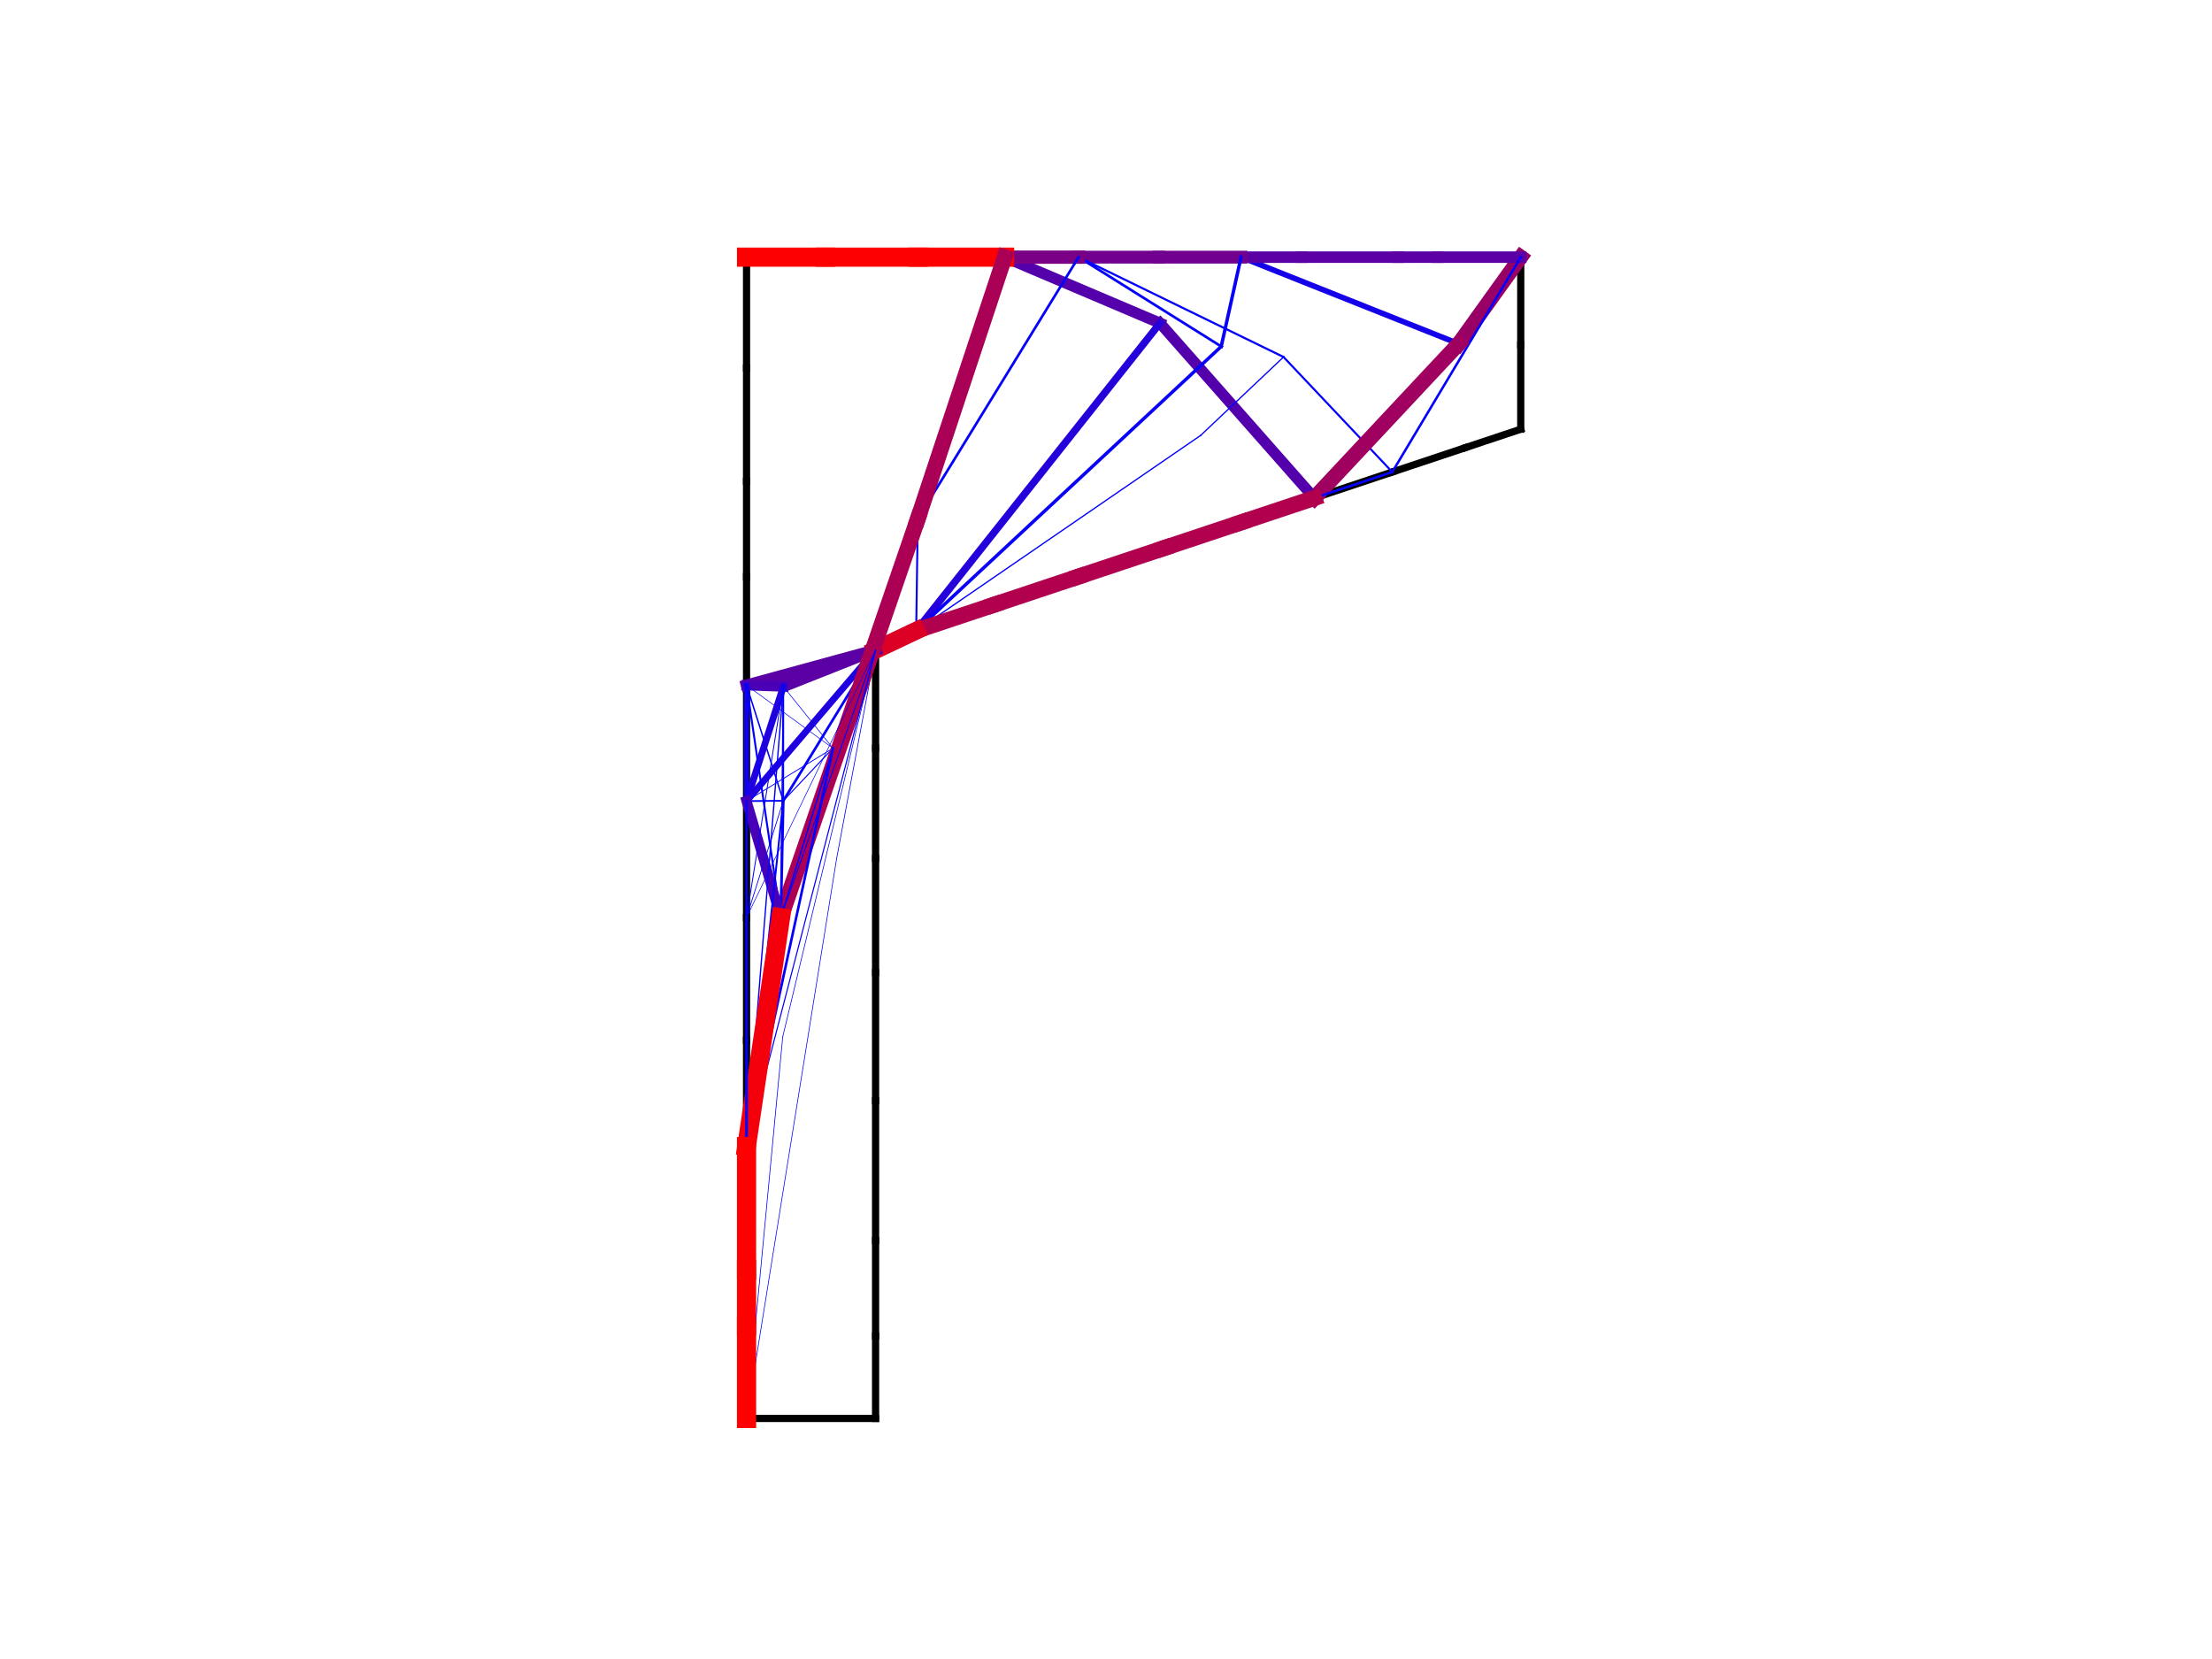 <?xml version="1.0" encoding="utf-8" standalone="no"?>
<!DOCTYPE svg PUBLIC "-//W3C//DTD SVG 1.1//EN"
  "http://www.w3.org/Graphics/SVG/1.1/DTD/svg11.dtd">
<!-- Created with matplotlib (https://matplotlib.org/) -->
<svg height="345.6pt" version="1.1" viewBox="0 0 460.8 345.6" width="460.8pt" xmlns="http://www.w3.org/2000/svg" xmlns:xlink="http://www.w3.org/1999/xlink">
 <defs>
  <style type="text/css">
*{stroke-linecap:butt;stroke-linejoin:round;}
  </style>
 </defs>
 <g id="figure_1">
  <g id="patch_1">
   <path d="M 0 345.6 
L 460.8 345.6 
L 460.8 0 
L 0 0 
z
" style="fill:#ffffff;"/>
  </g>
  <g id="axes_1">
   <g id="line2d_1">
    <path clip-path="url(#pc33719781c)" d="M 316.8 71.827 
L 316.8 53.568 
" style="fill:none;stroke:#000000;stroke-linecap:square;stroke-width:1.5;"/>
   </g>
   <g id="line2d_2">
    <path clip-path="url(#pc33719781c)" d="M 316.8 89.408 
L 316.8 71.827 
" style="fill:none;stroke:#000000;stroke-linecap:square;stroke-width:1.5;"/>
   </g>
   <g id="line2d_3">
    <path clip-path="url(#pc33719781c)" d="M 305.254 93.257 
L 316.8 89.408 
" style="fill:none;stroke:#000000;stroke-linecap:square;stroke-width:1.5;"/>
   </g>
   <g id="line2d_4">
    <path clip-path="url(#pc33719781c)" d="M 316.8 53.568 
L 299.471 53.568 
" style="fill:none;stroke:#000000;stroke-linecap:square;stroke-width:1.5;"/>
   </g>
   <g id="line2d_5">
    <path clip-path="url(#pc33719781c)" d="M 299.471 53.568 
L 291.245 53.568 
" style="fill:none;stroke:#000000;stroke-linecap:square;stroke-width:1.5;"/>
   </g>
   <g id="line2d_6">
    <path clip-path="url(#pc33719781c)" d="M 290.039 98.328 
L 305.254 93.257 
" style="fill:none;stroke:#000000;stroke-linecap:square;stroke-width:1.5;"/>
   </g>
   <g id="line2d_7">
    <path clip-path="url(#pc33719781c)" d="M 271.188 53.568 
L 258.535 53.568 
" style="fill:none;stroke:#000000;stroke-linecap:square;stroke-width:1.5;"/>
   </g>
   <g id="line2d_8">
    <path clip-path="url(#pc33719781c)" d="M 291.245 53.568 
L 271.188 53.568 
" style="fill:none;stroke:#000000;stroke-linecap:square;stroke-width:1.5;"/>
   </g>
   <g id="line2d_9">
    <path clip-path="url(#pc33719781c)" d="M 273.789 103.745 
L 290.039 98.328 
" style="fill:none;stroke:#000000;stroke-linecap:square;stroke-width:1.5;"/>
   </g>
   <g id="line2d_10">
    <path clip-path="url(#pc33719781c)" d="M 258.535 53.568 
L 241.399 53.568 
" style="fill:none;stroke:#000000;stroke-linecap:square;stroke-width:1.5;"/>
   </g>
   <g id="line2d_11">
    <path clip-path="url(#pc33719781c)" d="M 258.587 108.812 
L 273.789 103.745 
" style="fill:none;stroke:#000000;stroke-linecap:square;stroke-width:1.5;"/>
   </g>
   <g id="line2d_12">
    <path clip-path="url(#pc33719781c)" d="M 241.399 53.568 
L 224.69 53.568 
" style="fill:none;stroke:#000000;stroke-linecap:square;stroke-width:1.5;"/>
   </g>
   <g id="line2d_13">
    <path clip-path="url(#pc33719781c)" d="M 242.547 114.159 
L 258.587 108.812 
" style="fill:none;stroke:#000000;stroke-linecap:square;stroke-width:1.5;"/>
   </g>
   <g id="line2d_14">
    <path clip-path="url(#pc33719781c)" d="M 224.69 53.568 
L 209.28 53.568 
" style="fill:none;stroke:#000000;stroke-linecap:square;stroke-width:1.5;"/>
   </g>
   <g id="line2d_15">
    <path clip-path="url(#pc33719781c)" d="M 209.28 53.568 
L 191.318 53.568 
" style="fill:none;stroke:#000000;stroke-linecap:square;stroke-width:1.5;"/>
   </g>
   <g id="line2d_16">
    <path clip-path="url(#pc33719781c)" d="M 224.574 120.15 
L 242.547 114.159 
" style="fill:none;stroke:#000000;stroke-linecap:square;stroke-width:1.5;"/>
   </g>
   <g id="line2d_17">
    <path clip-path="url(#pc33719781c)" d="M 191.318 53.568 
L 171.921 53.568 
" style="fill:none;stroke:#000000;stroke-linecap:square;stroke-width:1.5;"/>
   </g>
   <g id="line2d_18">
    <path clip-path="url(#pc33719781c)" d="M 171.921 53.568 
L 155.52 53.568 
" style="fill:none;stroke:#000000;stroke-linecap:square;stroke-width:1.5;"/>
   </g>
   <g id="line2d_19">
    <path clip-path="url(#pc33719781c)" d="M 207.098 125.975 
L 224.574 120.15 
" style="fill:none;stroke:#000000;stroke-linecap:square;stroke-width:1.5;"/>
   </g>
   <g id="line2d_20">
    <path clip-path="url(#pc33719781c)" d="M 155.52 53.568 
L 155.52 76.645 
" style="fill:none;stroke:#000000;stroke-linecap:square;stroke-width:1.5;"/>
   </g>
   <g id="line2d_21">
    <path clip-path="url(#pc33719781c)" d="M 190.858 131.389 
L 207.098 125.975 
" style="fill:none;stroke:#000000;stroke-linecap:square;stroke-width:1.5;"/>
   </g>
   <g id="line2d_22">
    <path clip-path="url(#pc33719781c)" d="M 155.52 76.645 
L 155.52 100.248 
" style="fill:none;stroke:#000000;stroke-linecap:square;stroke-width:1.5;"/>
   </g>
   <g id="line2d_23">
    <path clip-path="url(#pc33719781c)" d="M 182.4 135.395 
L 190.858 131.389 
" style="fill:none;stroke:#000000;stroke-linecap:square;stroke-width:1.5;"/>
   </g>
   <g id="line2d_24">
    <path clip-path="url(#pc33719781c)" d="M 155.52 100.248 
L 155.52 120.11 
" style="fill:none;stroke:#000000;stroke-linecap:square;stroke-width:1.5;"/>
   </g>
   <g id="line2d_25">
    <path clip-path="url(#pc33719781c)" d="M 182.4 155.814 
L 182.4 135.395 
" style="fill:none;stroke:#000000;stroke-linecap:square;stroke-width:1.5;"/>
   </g>
   <g id="line2d_26">
    <path clip-path="url(#pc33719781c)" d="M 155.52 120.11 
L 155.52 142.745 
" style="fill:none;stroke:#000000;stroke-linecap:square;stroke-width:1.5;"/>
   </g>
   <g id="line2d_27">
    <path clip-path="url(#pc33719781c)" d="M 182.4 178.877 
L 182.4 155.814 
" style="fill:none;stroke:#000000;stroke-linecap:square;stroke-width:1.5;"/>
   </g>
   <g id="line2d_28">
    <path clip-path="url(#pc33719781c)" d="M 155.52 142.745 
L 155.52 166.882 
" style="fill:none;stroke:#000000;stroke-linecap:square;stroke-width:1.5;"/>
   </g>
   <g id="line2d_29">
    <path clip-path="url(#pc33719781c)" d="M 182.4 202.555 
L 182.4 178.877 
" style="fill:none;stroke:#000000;stroke-linecap:square;stroke-width:1.5;"/>
   </g>
   <g id="line2d_30">
    <path clip-path="url(#pc33719781c)" d="M 155.52 166.882 
L 155.52 191.131 
" style="fill:none;stroke:#000000;stroke-linecap:square;stroke-width:1.5;"/>
   </g>
   <g id="line2d_31">
    <path clip-path="url(#pc33719781c)" d="M 182.4 229.304 
L 182.4 202.555 
" style="fill:none;stroke:#000000;stroke-linecap:square;stroke-width:1.5;"/>
   </g>
   <g id="line2d_32">
    <path clip-path="url(#pc33719781c)" d="M 155.52 191.131 
L 155.52 216.683 
" style="fill:none;stroke:#000000;stroke-linecap:square;stroke-width:1.5;"/>
   </g>
   <g id="line2d_33">
    <path clip-path="url(#pc33719781c)" d="M 182.4 258.48 
L 182.4 229.304 
" style="fill:none;stroke:#000000;stroke-linecap:square;stroke-width:1.5;"/>
   </g>
   <g id="line2d_34">
    <path clip-path="url(#pc33719781c)" d="M 155.52 216.683 
L 155.52 238.859 
" style="fill:none;stroke:#000000;stroke-linecap:square;stroke-width:1.5;"/>
   </g>
   <g id="line2d_35">
    <path clip-path="url(#pc33719781c)" d="M 182.4 278.268 
L 182.4 258.48 
" style="fill:none;stroke:#000000;stroke-linecap:square;stroke-width:1.5;"/>
   </g>
   <g id="line2d_36">
    <path clip-path="url(#pc33719781c)" d="M 155.52 238.859 
L 155.52 264.532 
" style="fill:none;stroke:#000000;stroke-linecap:square;stroke-width:1.5;"/>
   </g>
   <g id="line2d_37">
    <path clip-path="url(#pc33719781c)" d="M 182.4 295.488 
L 182.4 278.268 
" style="fill:none;stroke:#000000;stroke-linecap:square;stroke-width:1.5;"/>
   </g>
   <g id="line2d_38">
    <path clip-path="url(#pc33719781c)" d="M 155.52 264.532 
L 155.52 276.199 
" style="fill:none;stroke:#000000;stroke-linecap:square;stroke-width:1.5;"/>
   </g>
   <g id="line2d_39">
    <path clip-path="url(#pc33719781c)" d="M 155.52 295.488 
L 182.4 295.488 
" style="fill:none;stroke:#000000;stroke-linecap:square;stroke-width:1.5;"/>
   </g>
   <g id="line2d_40">
    <path clip-path="url(#pc33719781c)" d="M 155.52 276.199 
L 155.52 295.488 
" style="fill:none;stroke:#000000;stroke-linecap:square;stroke-width:1.5;"/>
   </g>
   <g id="line2d_41">
    <path clip-path="url(#pc33719781c)" d="M 303.867 71.611 
L 316.8 53.568 
" style="fill:none;stroke:#990066;stroke-linecap:square;stroke-width:3.099;"/>
   </g>
   <g id="line2d_42">
    <path clip-path="url(#pc33719781c)" d="M 299.471 53.568 
L 316.8 53.568 
" style="fill:none;stroke:#5b00a4;stroke-linecap:square;stroke-width:2.393;"/>
   </g>
   <g id="line2d_43">
    <path clip-path="url(#pc33719781c)" d="M 291.245 53.568 
L 299.471 53.568 
" style="fill:none;stroke:#5b00a4;stroke-linecap:square;stroke-width:2.393;"/>
   </g>
   <g id="line2d_44">
    <path clip-path="url(#pc33719781c)" d="M 258.535 53.568 
L 303.867 71.611 
" style="fill:none;stroke:#1500ea;stroke-linecap:square;stroke-width:1.159;"/>
   </g>
   <g id="line2d_45">
    <path clip-path="url(#pc33719781c)" d="M 271.188 53.568 
L 291.245 53.568 
" style="fill:none;stroke:#5b00a4;stroke-linecap:square;stroke-width:2.393;"/>
   </g>
   <g id="line2d_46">
    <path clip-path="url(#pc33719781c)" d="M 271.188 53.568 
L 258.535 53.568 
" style="fill:none;stroke:#5b00a4;stroke-linecap:square;stroke-width:2.393;"/>
   </g>
   <g id="line2d_47">
    <path clip-path="url(#pc33719781c)" d="M 290.039 98.328 
L 316.8 53.568 
" style="fill:none;stroke:#0400fb;stroke-linecap:square;stroke-width:0.505;"/>
   </g>
   <g id="line2d_48">
    <path clip-path="url(#pc33719781c)" d="M 241.399 53.568 
L 258.535 53.568 
" style="fill:none;stroke:#71008e;stroke-linecap:square;stroke-width:2.662;"/>
   </g>
   <g id="line2d_49">
    <path clip-path="url(#pc33719781c)" d="M 267.385 74.372 
L 290.039 98.328 
" style="fill:none;stroke:#0300fc;stroke-linecap:square;stroke-width:0.428;"/>
   </g>
   <g id="line2d_50">
    <path clip-path="url(#pc33719781c)" d="M 254.403 72.174 
L 258.535 53.568 
" style="fill:none;stroke:#0800f7;stroke-linecap:square;stroke-width:0.713;"/>
   </g>
   <g id="line2d_51">
    <path clip-path="url(#pc33719781c)" d="M 273.789 103.745 
L 303.867 71.611 
" style="fill:none;stroke:#a0005f;stroke-linecap:square;stroke-width:3.164;"/>
   </g>
   <g id="line2d_52">
    <path clip-path="url(#pc33719781c)" d="M 273.789 103.745 
L 290.039 98.328 
" style="fill:none;stroke:#0400fb;stroke-linecap:square;stroke-width:0.521;"/>
   </g>
   <g id="line2d_53">
    <path clip-path="url(#pc33719781c)" d="M 273.789 103.745 
L 241.646 67.315 
" style="fill:none;stroke:#5300ac;stroke-linecap:square;stroke-width:2.277;"/>
   </g>
   <g id="line2d_54">
    <path clip-path="url(#pc33719781c)" d="M 224.69 53.568 
L 241.399 53.568 
" style="fill:none;stroke:#71008e;stroke-linecap:square;stroke-width:2.662;"/>
   </g>
   <g id="line2d_55">
    <path clip-path="url(#pc33719781c)" d="M 224.69 53.568 
L 267.385 74.372 
" style="fill:none;stroke:#0300fc;stroke-linecap:square;stroke-width:0.443;"/>
   </g>
   <g id="line2d_56">
    <path clip-path="url(#pc33719781c)" d="M 224.69 53.568 
L 254.403 72.174 
" style="fill:none;stroke:#0500fa;stroke-linecap:square;stroke-width:0.546;"/>
   </g>
   <g id="line2d_57">
    <path clip-path="url(#pc33719781c)" d="M 250.119 90.701 
L 267.385 74.372 
" style="fill:none;stroke:#0100fe;stroke-linecap:square;stroke-width:0.263;"/>
   </g>
   <g id="line2d_58">
    <path clip-path="url(#pc33719781c)" d="M 258.587 108.812 
L 273.789 103.745 
" style="fill:none;stroke:#b1004e;stroke-linecap:square;stroke-width:3.332;"/>
   </g>
   <g id="line2d_59">
    <path clip-path="url(#pc33719781c)" d="M 209.28 53.568 
L 241.646 67.315 
" style="fill:none;stroke:#5400ab;stroke-linecap:square;stroke-width:2.3;"/>
   </g>
   <g id="line2d_60">
    <path clip-path="url(#pc33719781c)" d="M 209.28 53.568 
L 224.69 53.568 
" style="fill:none;stroke:#7a0085;stroke-linecap:square;stroke-width:2.768;"/>
   </g>
   <g id="line2d_61">
    <path clip-path="url(#pc33719781c)" d="M 191.318 53.568 
L 209.28 53.568 
" style="fill:none;stroke:#fd0002;stroke-linecap:square;stroke-width:3.985;"/>
   </g>
   <g id="line2d_62">
    <path clip-path="url(#pc33719781c)" d="M 242.547 114.159 
L 258.587 108.812 
" style="fill:none;stroke:#b1004e;stroke-linecap:square;stroke-width:3.332;"/>
   </g>
   <g id="line2d_63">
    <path clip-path="url(#pc33719781c)" d="M 171.921 53.568 
L 191.318 53.568 
" style="fill:none;stroke:#fd0002;stroke-linecap:square;stroke-width:3.987;"/>
   </g>
   <g id="line2d_64">
    <path clip-path="url(#pc33719781c)" d="M 155.52 53.568 
L 171.921 53.568 
" style="fill:none;stroke:#fd0002;stroke-linecap:square;stroke-width:3.987;"/>
   </g>
   <g id="line2d_65">
    <path clip-path="url(#pc33719781c)" d="M 224.574 120.15 
L 242.547 114.159 
" style="fill:none;stroke:#b1004e;stroke-linecap:square;stroke-width:3.332;"/>
   </g>
   <g id="line2d_66">
    <path clip-path="url(#pc33719781c)" d="M 191.191 108.101 
L 224.69 53.568 
" style="fill:none;stroke:#0500fa;stroke-linecap:square;stroke-width:0.535;"/>
   </g>
   <g id="line2d_67">
    <path clip-path="url(#pc33719781c)" d="M 191.191 108.101 
L 209.28 53.568 
" style="fill:none;stroke:#a90056;stroke-linecap:square;stroke-width:3.261;"/>
   </g>
   <g id="line2d_68">
    <path clip-path="url(#pc33719781c)" d="M 207.098 125.975 
L 224.574 120.15 
" style="fill:none;stroke:#b1004e;stroke-linecap:square;stroke-width:3.332;"/>
   </g>
   <g id="line2d_69">
    <path clip-path="url(#pc33719781c)" d="M 190.858 131.389 
L 241.646 67.315 
" style="fill:none;stroke:#2500da;stroke-linecap:square;stroke-width:1.523;"/>
   </g>
   <g id="line2d_70">
    <path clip-path="url(#pc33719781c)" d="M 190.858 131.389 
L 254.403 72.174 
" style="fill:none;stroke:#0800f7;stroke-linecap:square;stroke-width:0.704;"/>
   </g>
   <g id="line2d_71">
    <path clip-path="url(#pc33719781c)" d="M 190.858 131.389 
L 250.119 90.701 
" style="fill:none;stroke:#0100fe;stroke-linecap:square;stroke-width:0.266;"/>
   </g>
   <g id="line2d_72">
    <path clip-path="url(#pc33719781c)" d="M 190.858 131.389 
L 191.191 108.101 
" style="fill:none;stroke:#0300fc;stroke-linecap:square;stroke-width:0.406;"/>
   </g>
   <g id="line2d_73">
    <path clip-path="url(#pc33719781c)" d="M 190.858 131.389 
L 207.098 125.975 
" style="fill:none;stroke:#b1004e;stroke-linecap:square;stroke-width:3.332;"/>
   </g>
   <g id="line2d_74">
    <path clip-path="url(#pc33719781c)" d="M 182.4 135.395 
L 190.858 131.389 
" style="fill:none;stroke:#db0024;stroke-linecap:square;stroke-width:3.703;"/>
   </g>
   <g id="line2d_75">
    <path clip-path="url(#pc33719781c)" d="M 163.186 143.014 
L 182.4 135.395 
" style="fill:none;stroke:#5a00a5;stroke-linecap:square;stroke-width:2.373;"/>
   </g>
   <g id="line2d_76">
    <path clip-path="url(#pc33719781c)" d="M 155.52 142.745 
L 182.4 135.395 
" style="fill:none;stroke:#5b00a4;stroke-linecap:square;stroke-width:2.394;"/>
   </g>
   <g id="line2d_77">
    <path clip-path="url(#pc33719781c)" d="M 155.52 142.745 
L 163.186 143.014 
" style="fill:none;stroke:#4a00b5;stroke-linecap:square;stroke-width:2.151;"/>
   </g>
   <g id="line2d_78">
    <path clip-path="url(#pc33719781c)" d="M 173.516 155.873 
L 182.4 135.395 
" style="fill:none;stroke:#0700f8;stroke-linecap:square;stroke-width:0.67;"/>
   </g>
   <g id="line2d_79">
    <path clip-path="url(#pc33719781c)" d="M 173.516 155.873 
L 163.186 143.014 
" style="fill:none;stroke:#0000ff;stroke-linecap:square;stroke-width:0.134;"/>
   </g>
   <g id="line2d_80">
    <path clip-path="url(#pc33719781c)" d="M 173.516 155.873 
L 155.52 142.745 
" style="fill:none;stroke:#0000ff;stroke-linecap:square;stroke-width:0.128;"/>
   </g>
   <g id="line2d_81">
    <path clip-path="url(#pc33719781c)" d="M 163.173 166.816 
L 182.4 135.395 
" style="fill:none;stroke:#0500fa;stroke-linecap:square;stroke-width:0.541;"/>
   </g>
   <g id="line2d_82">
    <path clip-path="url(#pc33719781c)" d="M 163.173 166.816 
L 163.186 143.014 
" style="fill:none;stroke:#0200fd;stroke-linecap:square;stroke-width:0.342;"/>
   </g>
   <g id="line2d_83">
    <path clip-path="url(#pc33719781c)" d="M 163.173 166.816 
L 155.52 142.745 
" style="fill:none;stroke:#0100fe;stroke-linecap:square;stroke-width:0.301;"/>
   </g>
   <g id="line2d_84">
    <path clip-path="url(#pc33719781c)" d="M 163.173 166.816 
L 173.516 155.873 
" style="fill:none;stroke:#0100fe;stroke-linecap:square;stroke-width:0.225;"/>
   </g>
   <g id="line2d_85">
    <path clip-path="url(#pc33719781c)" d="M 155.52 166.882 
L 182.4 135.395 
" style="fill:none;stroke:#1f00e0;stroke-linecap:square;stroke-width:1.39;"/>
   </g>
   <g id="line2d_86">
    <path clip-path="url(#pc33719781c)" d="M 155.52 166.882 
L 163.186 143.014 
" style="fill:none;stroke:#2000df;stroke-linecap:square;stroke-width:1.412;"/>
   </g>
   <g id="line2d_87">
    <path clip-path="url(#pc33719781c)" d="M 155.52 166.882 
L 155.52 142.745 
" style="fill:none;stroke:#1100ee;stroke-linecap:square;stroke-width:1.044;"/>
   </g>
   <g id="line2d_88">
    <path clip-path="url(#pc33719781c)" d="M 155.52 166.882 
L 173.516 155.873 
" style="fill:none;stroke:#0000ff;stroke-linecap:square;stroke-width:0.172;"/>
   </g>
   <g id="line2d_89">
    <path clip-path="url(#pc33719781c)" d="M 155.52 166.882 
L 163.173 166.816 
" style="fill:none;stroke:#0200fd;stroke-linecap:square;stroke-width:0.36;"/>
   </g>
   <g id="line2d_90">
    <path clip-path="url(#pc33719781c)" d="M 174.286 178.838 
L 182.4 135.395 
" style="fill:none;stroke:#0000ff;stroke-linecap:square;stroke-width:0.151;"/>
   </g>
   <g id="line2d_91">
    <path clip-path="url(#pc33719781c)" d="M 162.647 191.133 
L 191.191 108.101 
" style="fill:none;stroke:#ab0054;stroke-linecap:square;stroke-width:3.28;"/>
   </g>
   <g id="line2d_92">
    <path clip-path="url(#pc33719781c)" d="M 162.647 191.133 
L 182.4 135.395 
" style="fill:none;stroke:#0100fe;stroke-linecap:square;stroke-width:0.213;"/>
   </g>
   <g id="line2d_93">
    <path clip-path="url(#pc33719781c)" d="M 162.647 191.133 
L 163.186 143.014 
" style="fill:none;stroke:#0100fe;stroke-linecap:square;stroke-width:0.297;"/>
   </g>
   <g id="line2d_94">
    <path clip-path="url(#pc33719781c)" d="M 162.647 191.133 
L 155.52 142.745 
" style="fill:none;stroke:#0300fc;stroke-linecap:square;stroke-width:0.405;"/>
   </g>
   <g id="line2d_95">
    <path clip-path="url(#pc33719781c)" d="M 162.647 191.133 
L 173.516 155.873 
" style="fill:none;stroke:#0100fe;stroke-linecap:square;stroke-width:0.292;"/>
   </g>
   <g id="line2d_96">
    <path clip-path="url(#pc33719781c)" d="M 162.647 191.133 
L 163.173 166.816 
" style="fill:none;stroke:#0500fa;stroke-linecap:square;stroke-width:0.552;"/>
   </g>
   <g id="line2d_97">
    <path clip-path="url(#pc33719781c)" d="M 162.647 191.133 
L 155.52 166.882 
" style="fill:none;stroke:#4700b8;stroke-linecap:square;stroke-width:2.106;"/>
   </g>
   <g id="line2d_98">
    <path clip-path="url(#pc33719781c)" d="M 155.52 191.131 
L 182.4 135.395 
" style="fill:none;stroke:#0000ff;stroke-linecap:square;stroke-width:0.128;"/>
   </g>
   <g id="line2d_99">
    <path clip-path="url(#pc33719781c)" d="M 155.52 191.131 
L 163.186 143.014 
" style="fill:none;stroke:#0100fe;stroke-linecap:square;stroke-width:0.19;"/>
   </g>
   <g id="line2d_100">
    <path clip-path="url(#pc33719781c)" d="M 155.52 191.131 
L 163.173 166.816 
" style="fill:none;stroke:#0000ff;stroke-linecap:square;stroke-width:0.163;"/>
   </g>
   <g id="line2d_101">
    <path clip-path="url(#pc33719781c)" d="M 155.52 191.131 
L 155.52 166.882 
" style="fill:none;stroke:#0300fc;stroke-linecap:square;stroke-width:0.466;"/>
   </g>
   <g id="line2d_102">
    <path clip-path="url(#pc33719781c)" d="M 163.056 215.984 
L 182.4 135.395 
" style="fill:none;stroke:#0000ff;stroke-linecap:square;stroke-width:0.144;"/>
   </g>
   <g id="line2d_103">
    <path clip-path="url(#pc33719781c)" d="M 155.52 216.683 
L 155.52 191.131 
" style="fill:none;stroke:#0500fa;stroke-linecap:square;stroke-width:0.553;"/>
   </g>
   <g id="line2d_104">
    <path clip-path="url(#pc33719781c)" d="M 155.52 238.859 
L 182.4 135.395 
" style="fill:none;stroke:#0100fe;stroke-linecap:square;stroke-width:0.232;"/>
   </g>
   <g id="line2d_105">
    <path clip-path="url(#pc33719781c)" d="M 155.52 238.859 
L 163.186 143.014 
" style="fill:none;stroke:#0100fe;stroke-linecap:square;stroke-width:0.268;"/>
   </g>
   <g id="line2d_106">
    <path clip-path="url(#pc33719781c)" d="M 155.52 238.859 
L 173.516 155.873 
" style="fill:none;stroke:#0400fb;stroke-linecap:square;stroke-width:0.529;"/>
   </g>
   <g id="line2d_107">
    <path clip-path="url(#pc33719781c)" d="M 155.52 238.859 
L 163.173 166.816 
" style="fill:none;stroke:#0200fd;stroke-linecap:square;stroke-width:0.378;"/>
   </g>
   <g id="line2d_108">
    <path clip-path="url(#pc33719781c)" d="M 155.52 238.859 
L 162.647 191.133 
" style="fill:none;stroke:#f3000c;stroke-linecap:square;stroke-width:3.907;"/>
   </g>
   <g id="line2d_109">
    <path clip-path="url(#pc33719781c)" d="M 155.52 238.859 
L 155.52 216.683 
" style="fill:none;stroke:#0500fa;stroke-linecap:square;stroke-width:0.569;"/>
   </g>
   <g id="line2d_110">
    <path clip-path="url(#pc33719781c)" d="M 155.52 264.532 
L 155.52 238.859 
" style="fill:none;stroke:#fe0001;stroke-linecap:square;stroke-width:3.996;"/>
   </g>
   <g id="line2d_111">
    <path clip-path="url(#pc33719781c)" d="M 155.52 276.199 
L 155.52 264.532 
" style="fill:none;stroke:#ff0000;stroke-linecap:square;stroke-width:3.997;"/>
   </g>
   <g id="line2d_112">
    <path clip-path="url(#pc33719781c)" d="M 155.52 295.488 
L 174.286 178.838 
" style="fill:none;stroke:#0000ff;stroke-linecap:square;stroke-width:0.142;"/>
   </g>
   <g id="line2d_113">
    <path clip-path="url(#pc33719781c)" d="M 155.52 295.488 
L 163.056 215.984 
" style="fill:none;stroke:#0000ff;stroke-linecap:square;stroke-width:0.146;"/>
   </g>
   <g id="line2d_114">
    <path clip-path="url(#pc33719781c)" d="M 155.52 295.488 
L 155.52 276.199 
" style="fill:none;stroke:#ff0000;stroke-linecap:square;stroke-width:4;"/>
   </g>
  </g>
 </g>
 <defs>
  <clipPath id="pc33719781c">
   <rect height="266.112" width="177.408" x="147.456" y="41.472"/>
  </clipPath>
 </defs>
</svg>
